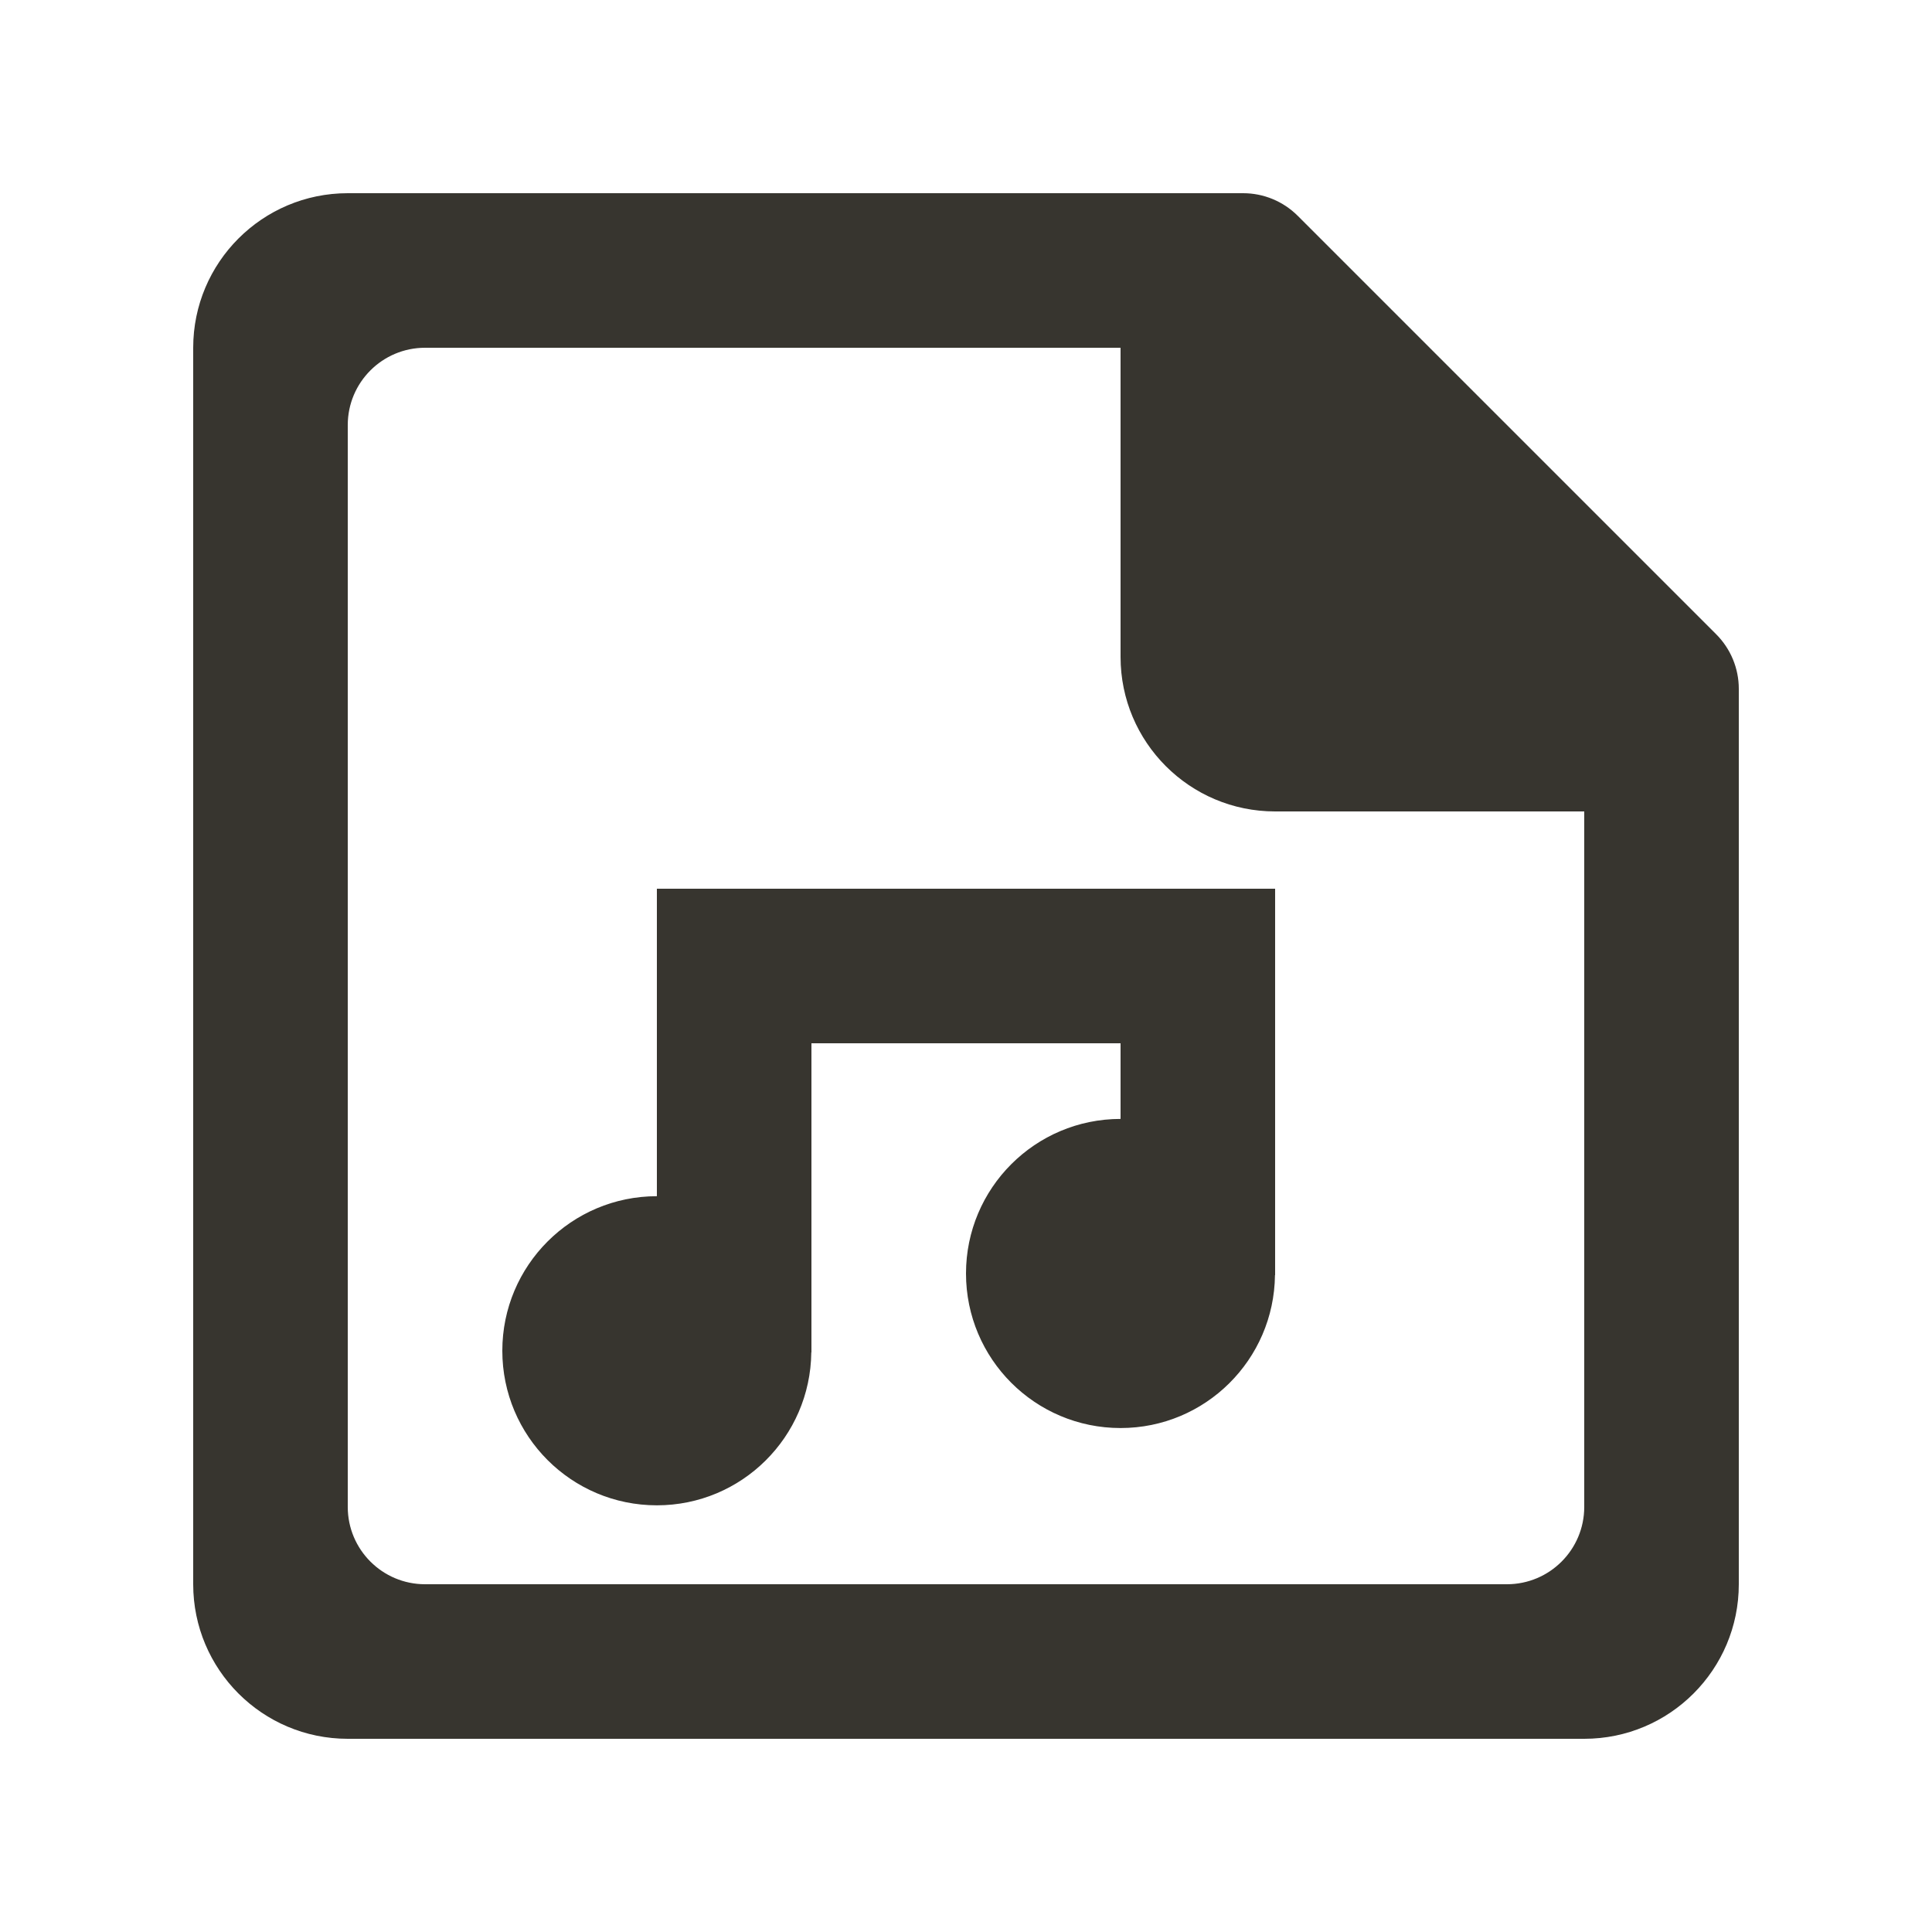 <!-- Generated by IcoMoon.io -->
<svg version="1.1" xmlns="http://www.w3.org/2000/svg" width="40" height="40" viewBox="0 0 40 40">
<title>mp-file_music_player-1</title>
<path fill="#37352f" d="M32.8 16.8h-6.4c-1.768 0-3.2-1.434-3.2-3.2v-6.4h-14.4c-0.883 0-1.6 0.717-1.6 1.6v22.4c0 0.883 0.717 1.6 1.6 1.6h22.4c0.883 0 1.6-0.717 1.6-1.6v-14.4zM36 14.262v18.538c0 1.766-1.432 3.2-3.2 3.2h-25.6c-1.768 0-3.2-1.434-3.2-3.2v-25.6c0-1.766 1.432-3.2 3.2-3.2h18.538c0.424 0 0.83 0.168 1.131 0.469l8.662 8.662c0.301 0.301 0.469 0.707 0.469 1.131v0zM26.4 18.4v8h-0.003c-0.019 1.752-1.442 3.166-3.197 3.166-1.768 0-3.2-1.432-3.2-3.2 0-1.766 1.432-3.2 3.2-3.2v-1.566h-6.4v6.4h-0.003c-0.019 1.752-1.442 3.166-3.197 3.166-1.768 0-3.2-1.432-3.2-3.2 0-1.766 1.432-3.2 3.2-3.2v-6.366h12.8z"></path>
</svg>
